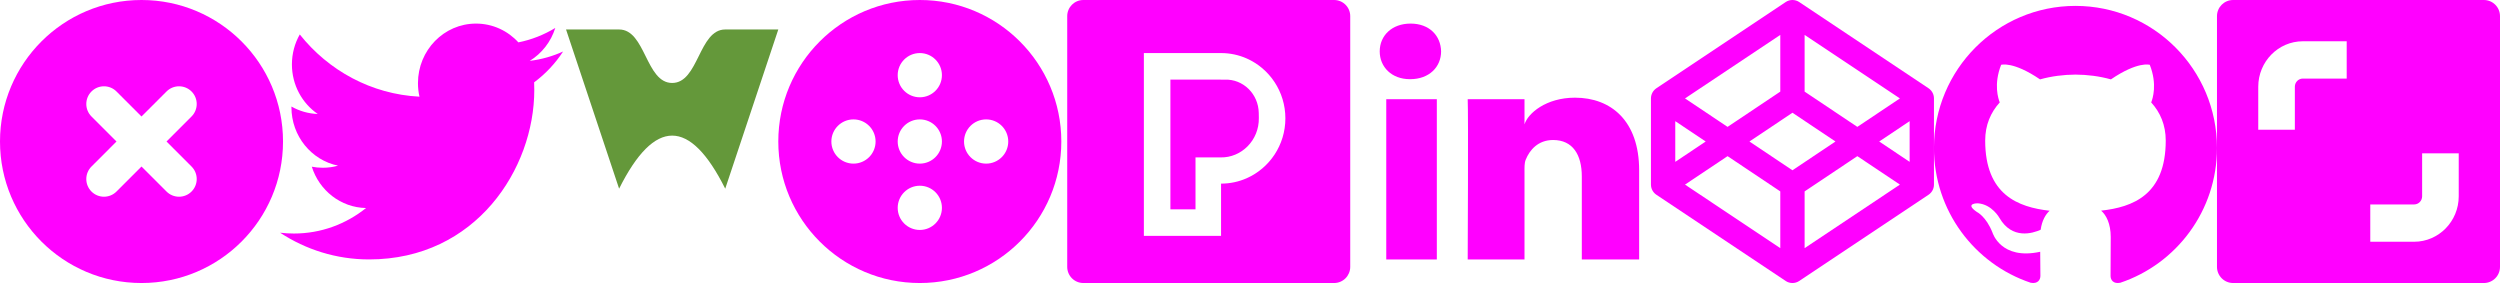 <?xml version="1.0" encoding="UTF-8"?>
<svg width="424px" height="50px" viewBox="0 0 424 50" version="1.1" xmlns="http://www.w3.org/2000/svg" xmlns:xlink="http://www.w3.org/1999/xlink">
    <title>SVG sprite</title>
    <g id="SVG-sprite" stroke="none" stroke-width="1" fill="none" fill-rule="evenodd">
        <g id="Combined-Shape" fill="#FF00FF">
            <path d="M24,0 C37.255,0 48,10.745 48,24 C48,37.255 37.255,48 24,48 C10.745,48 0,37.255 0,24 C0,10.745 10.745,0 24,0 Z M19.757,15.515 C18.586,14.343 16.686,14.343 15.515,15.515 C14.343,16.686 14.343,18.586 15.515,19.757 L15.515,19.757 L19.757,24 L15.515,28.243 C14.343,29.414 14.343,31.314 15.515,32.485 C16.686,33.657 18.586,33.657 19.757,32.485 L19.757,32.485 L24,28.243 L28.243,32.485 C29.414,33.657 31.314,33.657 32.485,32.485 C33.657,31.314 33.657,29.414 32.485,28.243 L32.485,28.243 L28.243,24 L32.485,19.757 C33.657,18.586 33.657,16.686 32.485,15.515 C31.314,14.343 29.414,14.343 28.243,15.515 L28.243,15.515 L24,19.757 Z"></path>
        </g>
        <g id="shape" transform="translate(47.5, 0)" fill="#FF00FF">
            <path d="M48,8.735 C46.236,9.538 44.337,10.082 42.345,10.324 C44.38,9.076 45.94,7.097 46.676,4.74 C44.771,5.895 42.667,6.736 40.418,7.187 C38.627,5.225 36.066,4 33.231,4 C27.796,4 23.387,8.521 23.387,14.098 C23.387,14.889 23.472,15.658 23.641,16.397 C15.456,15.975 8.201,11.96 3.341,5.843 C2.493,7.34 2.009,9.076 2.009,10.925 C2.009,14.427 3.747,17.518 6.39,19.33 C4.778,19.281 3.257,18.821 1.927,18.07 L1.927,18.194 C1.927,23.088 5.322,27.171 9.83,28.095 C9.004,28.332 8.134,28.451 7.235,28.451 C6.601,28.451 5.981,28.39 5.381,28.272 C6.635,32.282 10.269,35.203 14.58,35.281 C11.21,37.991 6.962,39.606 2.35,39.606 C1.555,39.606 0.769,39.559 0,39.467 C4.359,42.327 9.537,44 15.096,44 C33.211,44 43.115,28.615 43.115,15.27 C43.115,14.831 43.106,14.392 43.089,13.962 C45.014,12.537 46.684,10.761 48,8.735"></path>
        </g>
        <g id="all/icons/inline/36-36/logo" transform="translate(96, 0)" fill="#64983A">
            <path d="M9,5 C13.5,5 13.5,14.07 18,14.07 C22.5,14.07 22.5,5 27,5 C30,5 33,5 36,5 L27,32 C24,26 21,23 18,23 C15,23 12,26 9,32 L0,5 C3,5 6,5 9,5 Z" id="B"></path>
        </g>
        <g id="shape" transform="translate(132, 0)" fill="#FF00FF">
            <path d="M24,0 C37.255,0 48,10.745 48,24 C48,37.255 37.255,48 24,48 C10.745,48 0,37.255 0,24 C0,10.745 10.745,0 24,0 Z M24,31.5 C21.929,31.5 20.25,33.179 20.25,35.25 C20.25,37.321 21.929,39 24,39 C26.071,39 27.75,37.321 27.75,35.25 C27.75,33.179 26.071,31.5 24,31.5 Z M24,20.25 C21.929,20.25 20.25,21.929 20.25,24 C20.25,26.071 21.929,27.75 24,27.75 C26.071,27.75 27.75,26.071 27.75,24 C27.75,21.929 26.071,20.25 24,20.25 Z M12.75,20.25 C10.679,20.25 9,21.929 9,24 C9,26.071 10.679,27.75 12.75,27.75 C14.821,27.75 16.5,26.071 16.5,24 C16.5,21.929 14.821,20.25 12.75,20.25 Z M35.25,20.25 C33.179,20.25 31.5,21.929 31.5,24 C31.5,26.071 33.179,27.75 35.25,27.75 C37.321,27.75 39,26.071 39,24 C39,21.929 37.321,20.25 35.25,20.25 Z M24,9 C21.929,9 20.25,10.679 20.25,12.75 C20.25,14.821 21.929,16.5 24,16.5 C26.071,16.5 27.75,14.821 27.75,12.75 C27.75,10.679 26.071,9 24,9 Z"></path>
        </g>
        <g id="shape" transform="translate(181, 0)" fill="#FF00FF">
            <path d="M0,2.739 L0,45.261 C0,46.774 1.226,48 2.739,48 L45.261,48 C46.774,48 48,46.774 48,45.261 L48,2.739 C48,1.226 46.774,0 45.261,0 L2.739,0 C1.226,0 0,1.226 0,2.739 Z M26.091,9 C27.642,9 29.118,9.329 30.455,9.921 C34.307,11.63 37,15.531 37,20.071 C37,24.611 34.307,28.513 30.455,30.222 C29.118,30.814 27.642,31.143 26.091,31.143 L26.091,40 L13,40 L13,9 L26.091,9 Z M17.5,13.5 L17.5,35.5 L21.758,35.5 L21.758,26.7 L26.017,26.7 L26.024,26.697 C29.515,26.767 32.564,23.825 32.499,20 L32.485,19.144 C32.43,15.924 29.824,13.38 26.71,13.507 L26.06,13.517 L26.017,13.5 L17.5,13.5 Z"></path>
        </g>
        <g id="shape" transform="translate(232, 0)" fill="#FF00FF">
            <path d="M46,44 L36.275,44 L36.275,29.938 C36.275,26.258 34.754,23.745 31.409,23.745 C28.851,23.745 27.428,25.441 26.766,27.075 C26.517,27.661 26.556,28.478 26.556,29.296 L26.556,44 L16.922,44 C16.922,44 17.046,19.091 16.922,16.827 L26.556,16.827 L26.556,21.092 C27.125,19.227 30.204,16.566 35.116,16.566 C41.211,16.566 46,20.474 46,28.891 L46,44 L46,44 Z M7.179,13.428 L7.117,13.428 C4.013,13.428 2,11.351 2,8.718 C2,6.034 4.072,4 7.239,4 C10.403,4 12.348,6.029 12.41,8.71 C12.41,11.343 10.403,13.428 7.179,13.428 L7.179,13.428 L7.179,13.428 Z M3.11,16.827 L11.686,16.827 L11.686,44 L3.11,44 L3.11,16.827 L3.11,16.827 Z"></path>
        </g>
        <g id="shape" transform="translate(280, 0)" fill="#FF00FF">
            <path d="M47.982,16.419 C47.977,16.387 47.97,16.359 47.965,16.329 C47.955,16.27 47.944,16.212 47.929,16.157 C47.92,16.122 47.907,16.089 47.897,16.056 C47.88,16.005 47.864,15.956 47.844,15.906 C47.831,15.871 47.814,15.837 47.797,15.806 C47.776,15.758 47.754,15.713 47.727,15.669 C47.709,15.636 47.688,15.604 47.669,15.573 C47.642,15.53 47.613,15.488 47.581,15.447 C47.559,15.417 47.535,15.387 47.511,15.358 C47.478,15.319 47.444,15.282 47.407,15.246 C47.38,15.219 47.355,15.191 47.327,15.166 C47.288,15.132 47.248,15.099 47.209,15.068 C47.178,15.043 47.148,15.02 47.117,14.997 C47.105,14.989 47.094,14.979 47.082,14.972 L25.145,0.346 C24.451,-0.116 23.55,-0.116 22.855,0.346 L0.919,14.972 C0.907,14.979 0.897,14.989 0.885,14.997 C0.852,15.02 0.822,15.043 0.792,15.068 C0.751,15.099 0.713,15.132 0.675,15.166 C0.646,15.191 0.62,15.219 0.593,15.246 C0.556,15.282 0.522,15.319 0.49,15.358 C0.465,15.387 0.441,15.417 0.418,15.447 C0.389,15.488 0.36,15.53 0.333,15.573 C0.312,15.604 0.292,15.636 0.273,15.669 C0.247,15.713 0.225,15.758 0.203,15.806 C0.188,15.837 0.171,15.871 0.158,15.906 C0.137,15.956 0.12,16.005 0.103,16.056 C0.093,16.089 0.081,16.122 0.072,16.157 C0.057,16.212 0.046,16.27 0.036,16.329 C0.03,16.359 0.022,16.387 0.019,16.419 C0.007,16.506 0,16.596 0,16.688 L0,31.312 C0,31.402 0.007,31.492 0.019,31.582 C0.022,31.611 0.03,31.641 0.036,31.671 C0.046,31.73 0.057,31.787 0.072,31.843 C0.081,31.878 0.093,31.911 0.103,31.944 C0.12,31.994 0.137,32.044 0.158,32.096 C0.171,32.129 0.188,32.161 0.203,32.194 C0.225,32.241 0.247,32.286 0.273,32.333 C0.292,32.364 0.312,32.395 0.333,32.427 C0.36,32.471 0.389,32.511 0.418,32.551 C0.441,32.583 0.465,32.613 0.49,32.642 C0.522,32.679 0.556,32.718 0.593,32.752 C0.62,32.781 0.646,32.808 0.675,32.834 C0.713,32.868 0.751,32.901 0.792,32.932 C0.822,32.956 0.852,32.98 0.885,33.003 C0.897,33.011 0.907,33.021 0.919,33.029 L22.855,47.654 C23.202,47.885 23.601,48 24,48 C24.399,48 24.798,47.885 25.145,47.654 L47.082,33.029 C47.094,33.021 47.105,33.011 47.117,33.003 C47.148,32.98 47.178,32.956 47.209,32.932 C47.248,32.901 47.288,32.868 47.327,32.834 C47.355,32.808 47.38,32.781 47.407,32.752 C47.444,32.718 47.478,32.679 47.511,32.642 C47.535,32.613 47.559,32.583 47.581,32.551 C47.613,32.511 47.642,32.471 47.669,32.427 C47.688,32.395 47.709,32.364 47.727,32.333 C47.754,32.286 47.776,32.241 47.797,32.194 C47.814,32.161 47.831,32.129 47.844,32.096 C47.864,32.044 47.88,31.994 47.897,31.944 C47.907,31.911 47.92,31.878 47.929,31.843 C47.944,31.787 47.955,31.73 47.965,31.671 C47.97,31.641 47.977,31.611 47.982,31.582 C47.994,31.492 48,31.402 48,31.312 L48,16.688 C48,16.596 47.994,16.506 47.982,16.419 L47.982,16.419 L47.982,16.419 Z M26.062,5.918 L42.224,16.691 L35.005,21.519 L26.062,15.537 L26.062,5.918 L26.062,5.918 Z M21.938,5.918 L21.938,15.537 L12.996,21.519 L5.777,16.691 L21.938,5.918 L21.938,5.918 Z M4.125,20.549 L9.287,24 L4.125,27.451 L4.125,20.549 L4.125,20.549 Z M21.938,42.083 L5.777,31.309 L12.996,26.483 L21.938,32.463 L21.938,42.083 L21.938,42.083 Z M24,28.88 L16.706,24 L24,19.12 L31.296,24 L24,28.88 L24,28.88 Z M26.062,42.083 L26.062,32.463 L35.005,26.483 L42.224,31.309 L26.062,42.083 L26.062,42.083 Z M43.875,27.451 L38.715,24 L43.875,20.549 L43.875,27.451 L43.875,27.451 Z"></path>
        </g>
        <g id="shape" transform="translate(328, 0)" fill="#FF00FF">
            <path d="M23.998,1 C10.746,1 0,11.787 0,25.097 C0,35.741 6.876,44.772 16.415,47.958 C17.614,48.18 18.052,47.436 18.052,46.797 C18.052,46.225 18.032,44.71 18.02,42.7 C11.343,44.156 9.934,39.469 9.934,39.469 C8.844,36.686 7.271,35.945 7.271,35.945 C5.091,34.45 7.436,34.48 7.436,34.48 C9.843,34.65 11.111,36.963 11.111,36.963 C13.252,40.646 16.728,39.582 18.096,38.965 C18.314,37.408 18.934,36.346 19.62,35.744 C14.29,35.135 8.688,33.069 8.688,23.836 C8.688,21.205 9.623,19.055 11.159,17.37 C10.911,16.76 10.088,14.311 11.393,10.993 C11.393,10.993 13.409,10.346 17.992,13.463 C19.908,12.929 21.96,12.662 24.002,12.652 C26.04,12.662 28.093,12.929 30.011,13.463 C34.592,10.346 36.603,10.993 36.603,10.993 C37.913,14.311 37.089,16.76 36.842,17.37 C38.38,19.055 39.309,21.205 39.309,23.836 C39.309,33.092 33.697,35.129 28.352,35.726 C29.212,36.47 29.98,37.939 29.98,40.188 C29.98,43.409 29.951,46.007 29.951,46.797 C29.951,47.442 30.383,48.192 31.601,47.955 C41.13,44.763 48,35.738 48,25.097 C48,11.787 37.254,1 23.998,1"></path>
        </g>
        <g id="shape" transform="translate(376, 0)" fill="#FF00FF">
            <path d="M0,2.739 L0,45.261 C0,46.774 1.226,48 2.739,48 L45.261,48 C46.774,48 48,46.774 48,45.261 L48,2.739 C48,1.226 46.774,0 45.261,0 L2.739,0 C1.226,0 0,1.226 0,2.739 Z M22,13.326 L14.561,13.326 C13.814,13.326 13.207,13.945 13.207,14.707 L13.207,22 L7,22 L7,14.707 C7,10.457 10.392,7 14.561,7 L22,7 L22,13.326 L22,13.326 Z M41,33.293 C41,37.543 37.608,41 33.439,41 L26,41 L26,34.674 L33.439,34.674 C34.186,34.674 34.793,34.055 34.793,33.293 L34.793,26 L41,26 L41,33.293 L41,33.293 Z"></path>
        </g>
    </g>
</svg>
